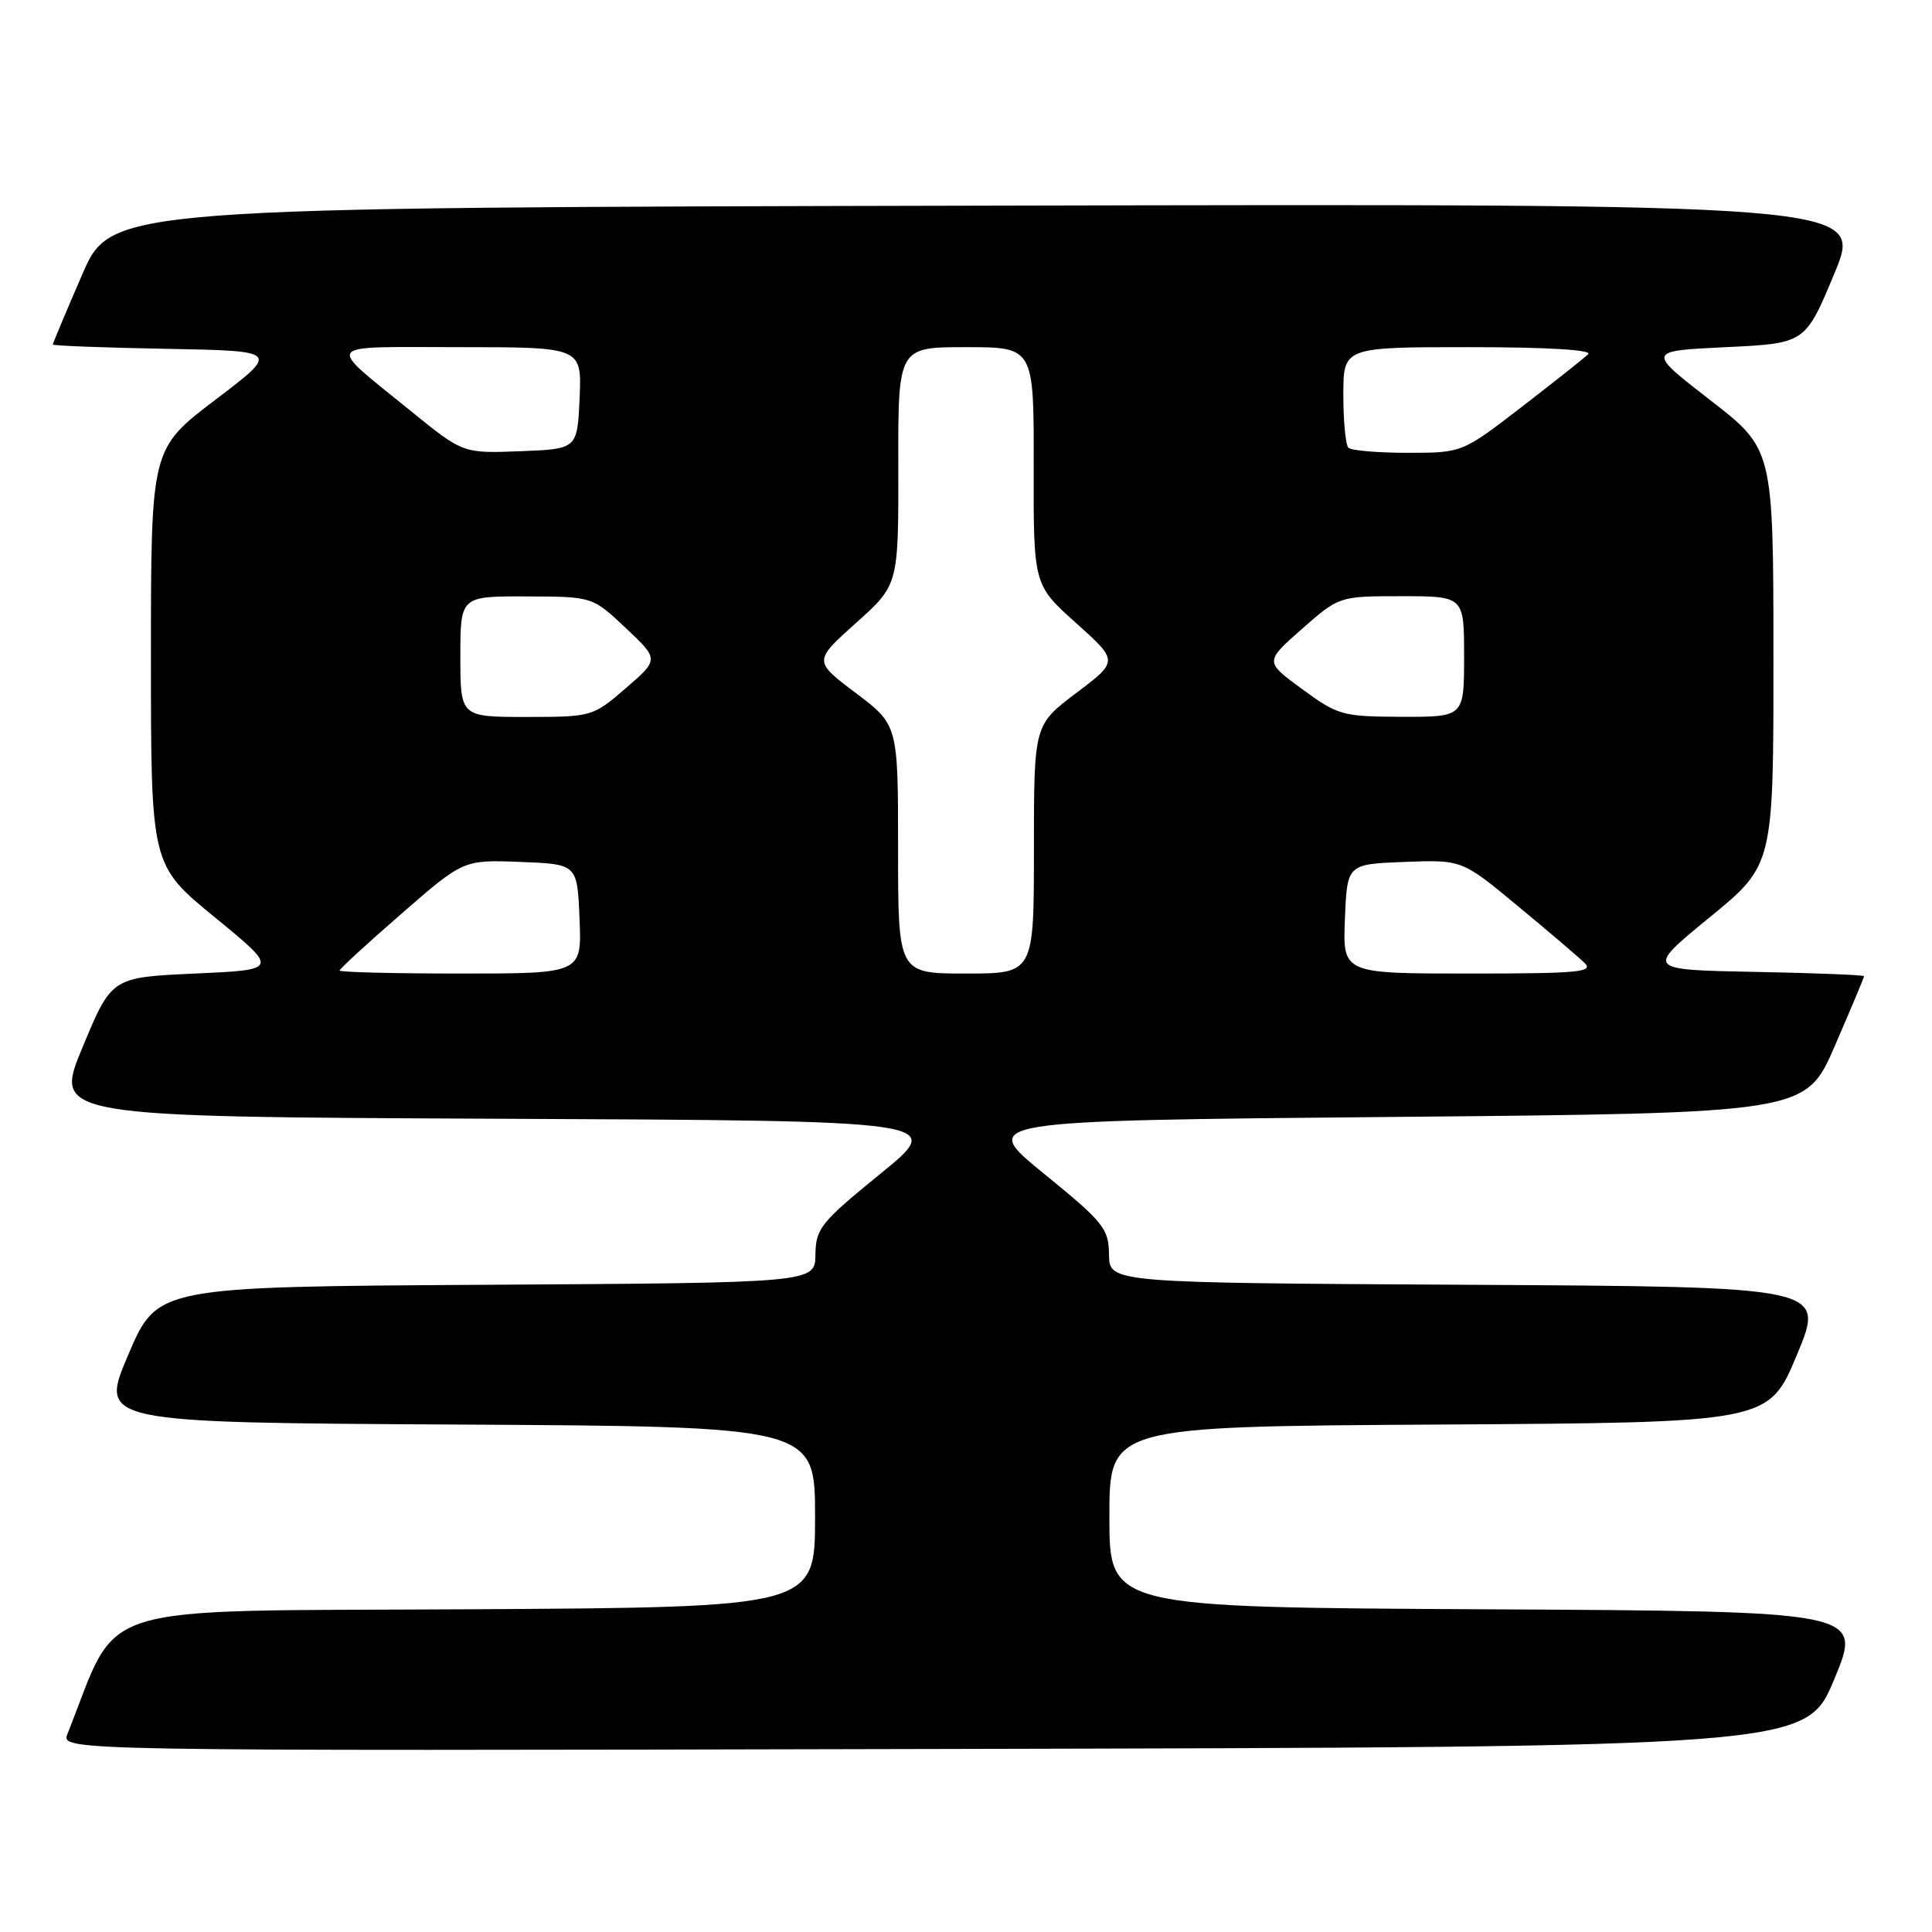 <?xml version="1.0" encoding="UTF-8" standalone="no"?>
<!DOCTYPE svg PUBLIC "-//W3C//DTD SVG 1.1//EN" "http://www.w3.org/Graphics/SVG/1.1/DTD/svg11.dtd" >
<svg xmlns="http://www.w3.org/2000/svg" xmlns:xlink="http://www.w3.org/1999/xlink" version="1.1" viewBox="0 0 256 256">
 <g >
 <path fill="currentColor"
d=" M 243.05 222.50 C 246.79 213.50 246.79 213.50 196.89 213.24 C 147.00 212.98 147.00 212.98 147.00 201.00 C 147.00 189.02 147.00 189.02 190.68 188.76 C 234.36 188.50 234.36 188.50 238.11 179.50 C 241.86 170.50 241.86 170.50 194.43 170.24 C 147.00 169.98 147.00 169.98 146.95 166.24 C 146.90 162.77 146.27 161.99 138.31 155.50 C 129.71 148.50 129.71 148.50 184.49 148.00 C 239.27 147.50 239.27 147.50 243.13 138.57 C 245.26 133.66 247.00 129.51 247.00 129.35 C 247.00 129.19 240.49 128.93 232.53 128.78 C 218.05 128.50 218.05 128.50 226.53 121.56 C 235.00 114.63 235.00 114.63 234.99 87.06 C 234.98 59.50 234.98 59.50 226.59 53.00 C 218.20 46.50 218.20 46.50 228.70 46.00 C 239.21 45.50 239.21 45.50 243.06 36.25 C 246.91 26.99 246.91 26.99 130.82 27.25 C 14.73 27.50 14.73 27.50 10.87 36.43 C 8.74 41.34 7.00 45.49 7.00 45.65 C 7.00 45.81 13.76 46.07 22.03 46.22 C 37.06 46.50 37.06 46.50 28.53 52.98 C 20.00 59.46 20.00 59.46 20.00 87.04 C 20.00 114.63 20.00 114.63 28.48 121.56 C 36.95 128.50 36.95 128.50 25.87 129.00 C 14.79 129.50 14.79 129.50 10.95 138.74 C 7.10 147.98 7.10 147.98 66.19 148.24 C 125.29 148.50 125.29 148.50 116.69 155.50 C 108.73 161.99 108.10 162.77 108.05 166.24 C 108.00 169.98 108.00 169.98 64.42 170.24 C 20.84 170.50 20.84 170.50 17.00 179.50 C 13.16 188.50 13.16 188.50 60.58 188.76 C 108.00 189.02 108.00 189.02 108.00 201.00 C 108.00 212.98 108.00 212.98 61.83 213.24 C 11.16 213.53 16.00 212.02 8.94 229.75 C 8.05 232.01 8.05 232.01 123.68 231.75 C 239.32 231.50 239.32 231.50 243.05 222.50 Z  M 45.00 128.60 C 45.00 128.38 48.69 124.99 53.21 121.06 C 61.41 113.92 61.41 113.92 68.96 114.21 C 76.50 114.50 76.50 114.50 76.79 121.75 C 77.09 129.00 77.09 129.00 61.04 129.00 C 52.22 129.00 45.00 128.82 45.00 128.60 Z  M 119.00 112.53 C 119.00 96.06 119.00 96.06 113.40 91.83 C 107.79 87.60 107.79 87.60 113.42 82.55 C 119.06 77.50 119.06 77.50 119.03 61.75 C 119.00 46.00 119.00 46.00 128.00 46.00 C 137.00 46.00 137.00 46.00 136.97 61.75 C 136.94 77.50 136.94 77.50 142.58 82.55 C 148.21 87.60 148.21 87.60 142.60 91.83 C 137.00 96.06 137.00 96.06 137.00 112.53 C 137.00 129.00 137.00 129.00 128.00 129.00 C 119.00 129.00 119.00 129.00 119.00 112.53 Z  M 178.21 121.75 C 178.50 114.50 178.50 114.50 186.11 114.21 C 193.72 113.92 193.72 113.92 201.11 120.05 C 205.18 123.42 209.16 126.81 209.96 127.59 C 211.23 128.81 209.13 129.00 194.67 129.00 C 177.91 129.00 177.91 129.00 178.21 121.75 Z  M 61.00 87.00 C 61.00 79.00 61.00 79.00 69.75 79.03 C 78.50 79.05 78.50 79.05 82.92 83.22 C 87.33 87.38 87.33 87.38 82.92 91.19 C 78.53 94.97 78.44 94.99 69.75 95.00 C 61.00 95.00 61.00 95.00 61.00 87.00 Z  M 172.54 91.31 C 167.58 87.68 167.58 87.68 172.51 83.34 C 177.45 79.00 177.45 79.00 185.72 79.00 C 194.00 79.00 194.00 79.00 194.00 87.00 C 194.00 95.00 194.00 95.00 185.75 94.98 C 177.86 94.95 177.29 94.79 172.54 91.31 Z  M 54.42 54.45 C 43.05 45.20 42.44 46.00 60.83 46.00 C 77.09 46.00 77.09 46.00 76.80 52.75 C 76.50 59.50 76.50 59.50 68.92 59.79 C 61.35 60.08 61.35 60.08 54.42 54.45 Z  M 178.67 59.33 C 178.30 58.97 178.00 55.82 178.00 52.33 C 178.00 46.00 178.00 46.00 194.70 46.00 C 204.97 46.00 211.03 46.36 210.45 46.93 C 209.93 47.44 205.95 50.59 201.62 53.93 C 193.74 60.00 193.74 60.00 186.53 60.00 C 182.57 60.00 179.03 59.70 178.67 59.33 Z "/>
</g>
</svg>